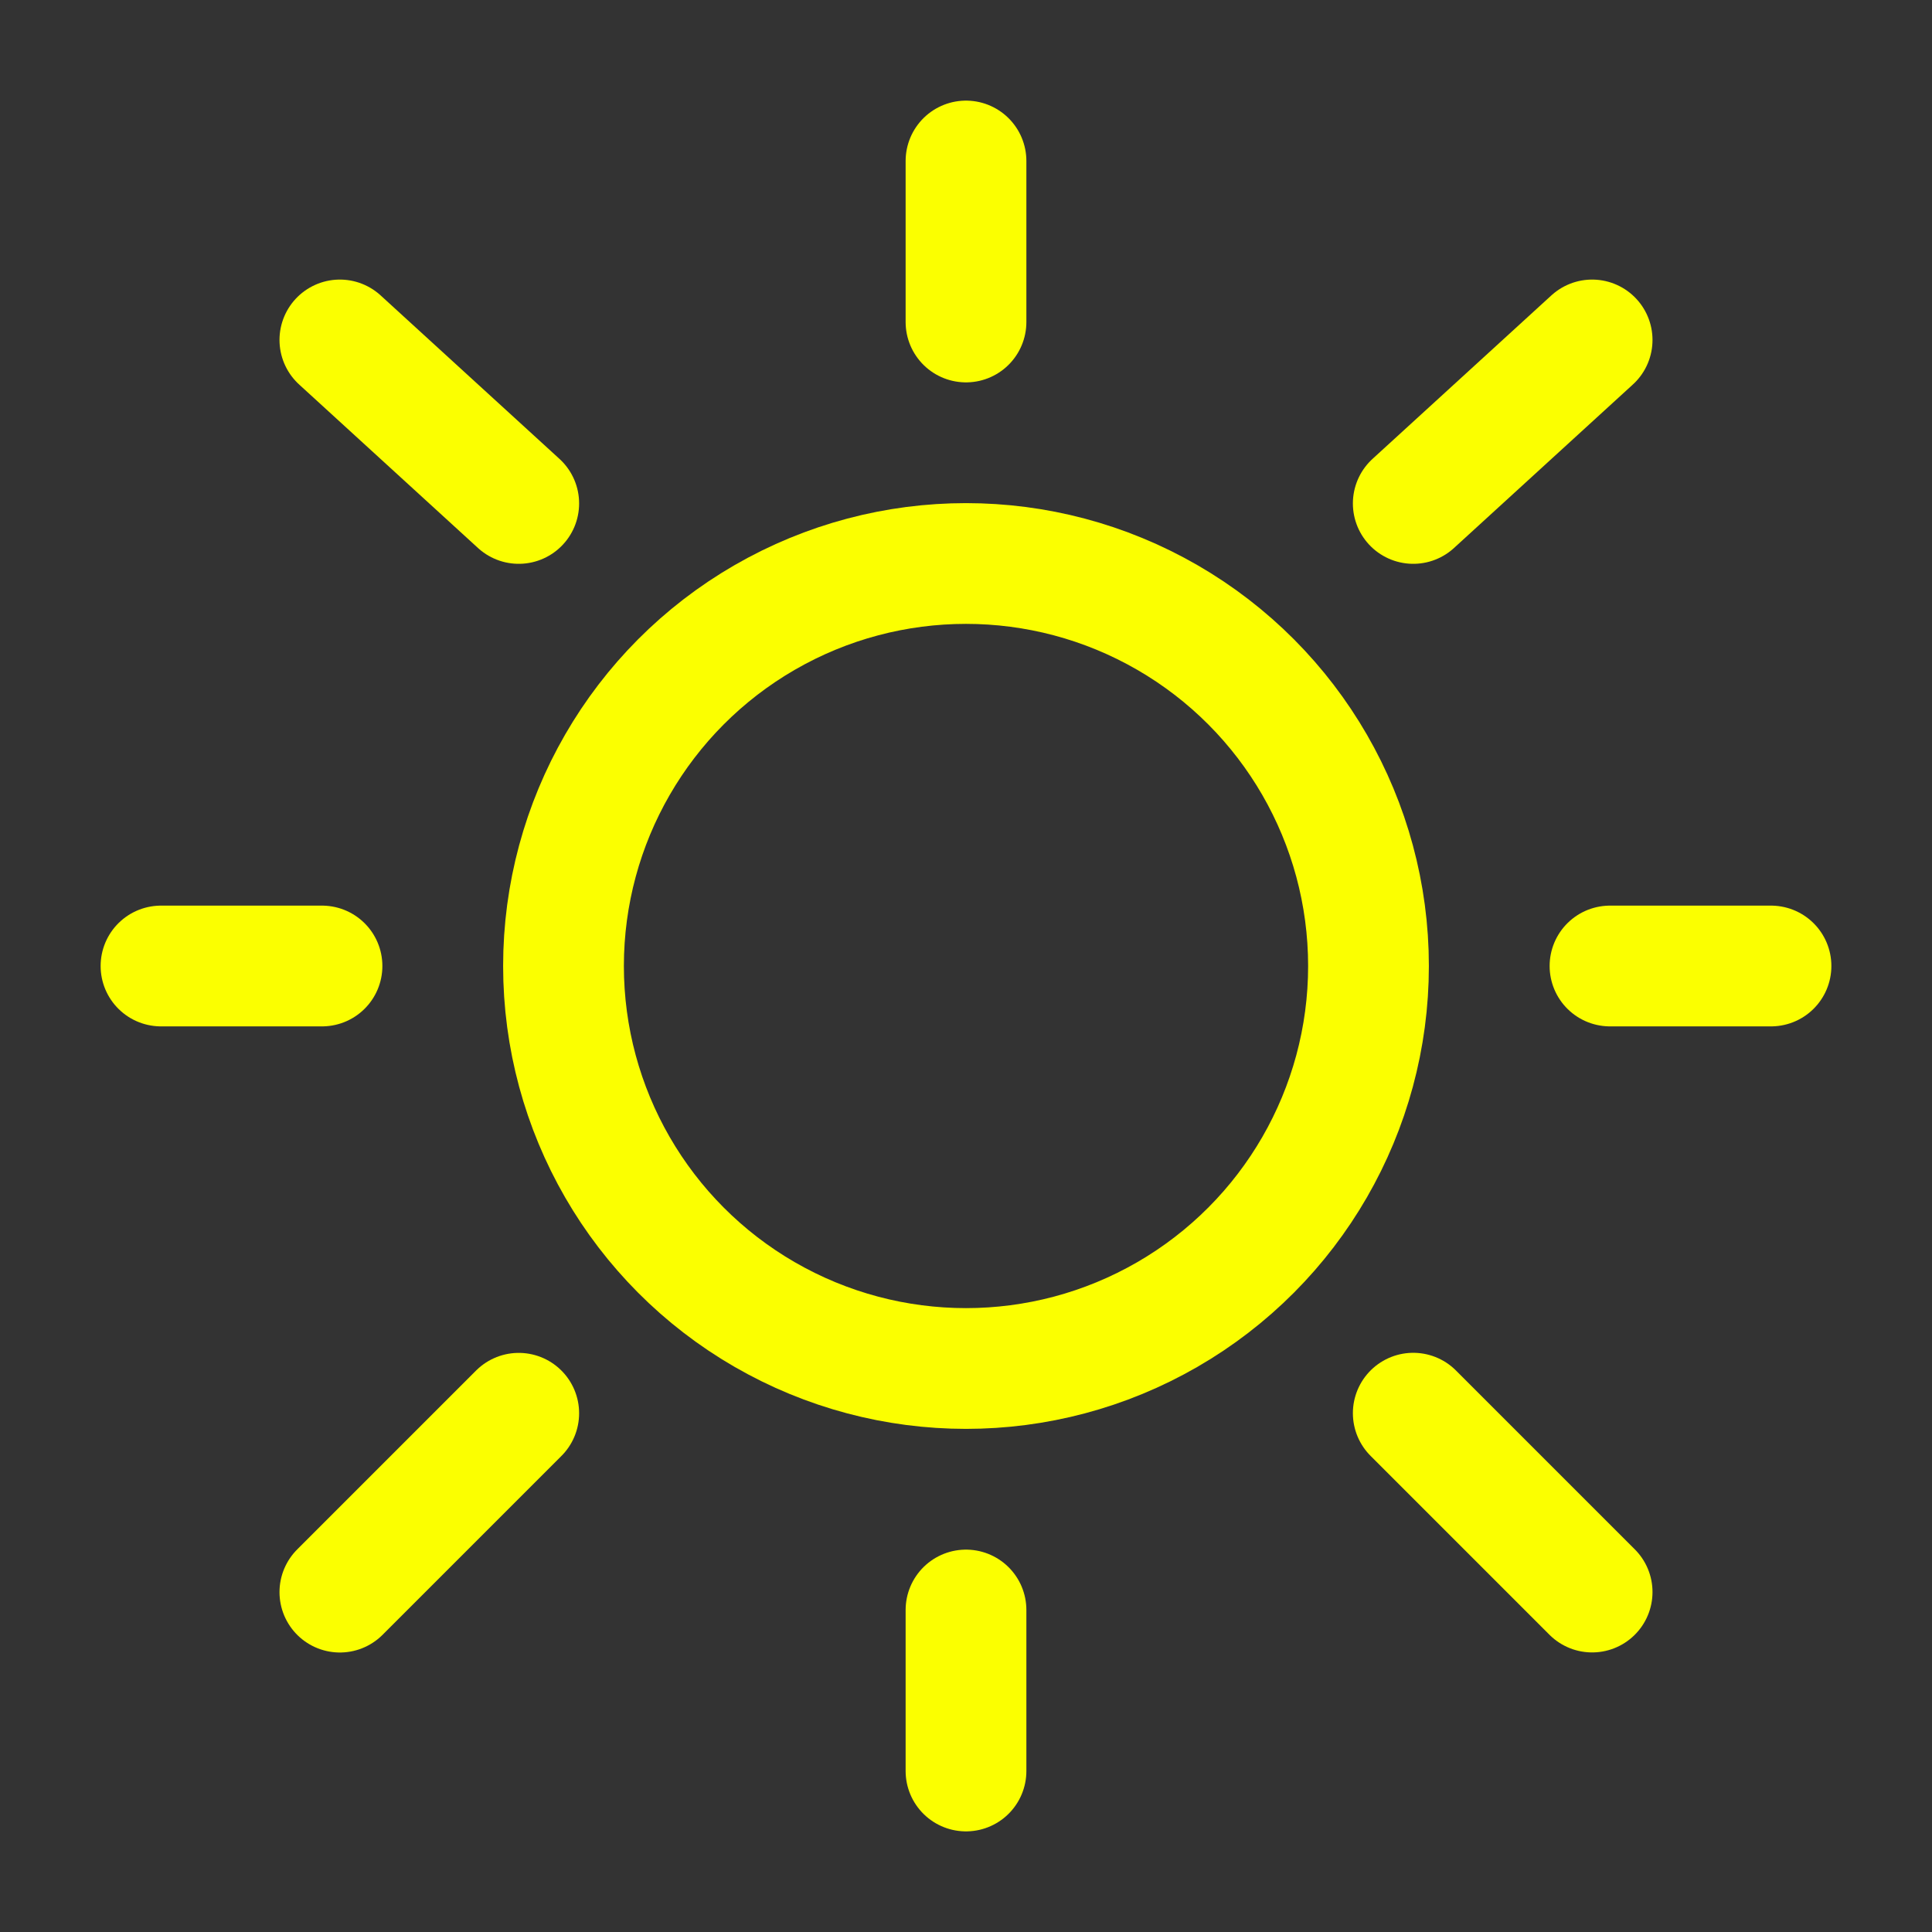 <!DOCTYPE svg PUBLIC "-//W3C//DTD SVG 1.1//EN" "http://www.w3.org/Graphics/SVG/1.1/DTD/svg11.dtd">
<!-- Uploaded to: SVG Repo, www.svgrepo.com, Transformed by: SVG Repo Mixer Tools -->
<svg width="800px" height="800px" viewBox="0 0 24 24" fill="none" xmlns="http://www.w3.org/2000/svg">
<rect x="0" y="0" width="24" height="24" fill="#333333" stroke="none"/>
<g id="SVGRepo_bgCarrier" stroke-width="0"/>
<g id="SVGRepo_tracerCarrier" stroke-linecap="round" stroke-linejoin="round"/>
<g id="SVGRepo_iconCarrier"> <circle cx="12" cy="12" r="5" stroke="#fbff00" stroke-width="1.5"/> <path d="M12 2V4" stroke="#fbff00" stroke-width="1.5" stroke-linecap="round"/> <path d="M12 20V22" stroke="#fbff00" stroke-width="1.5" stroke-linecap="round"/> <path d="M4 12L2 12" stroke="#fbff00" stroke-width="1.5" stroke-linecap="round"/> <path d="M22 12L20 12" stroke="#fbff00" stroke-width="1.5" stroke-linecap="round"/> <path d="M19.778 4.223L17.556 6.254" stroke="#fbff00" stroke-width="1.5" stroke-linecap="round"/> <path d="M4.222 4.223L6.444 6.254" stroke="#fbff00" stroke-width="1.5" stroke-linecap="round"/> <path d="M6.444 17.556L4.222 19.778" stroke="#fbff00" stroke-width="1.5" stroke-linecap="round"/> <path d="M19.778 19.777L17.556 17.555" stroke="#fbff00" stroke-width="1.5" stroke-linecap="round"/> </g>
</svg>